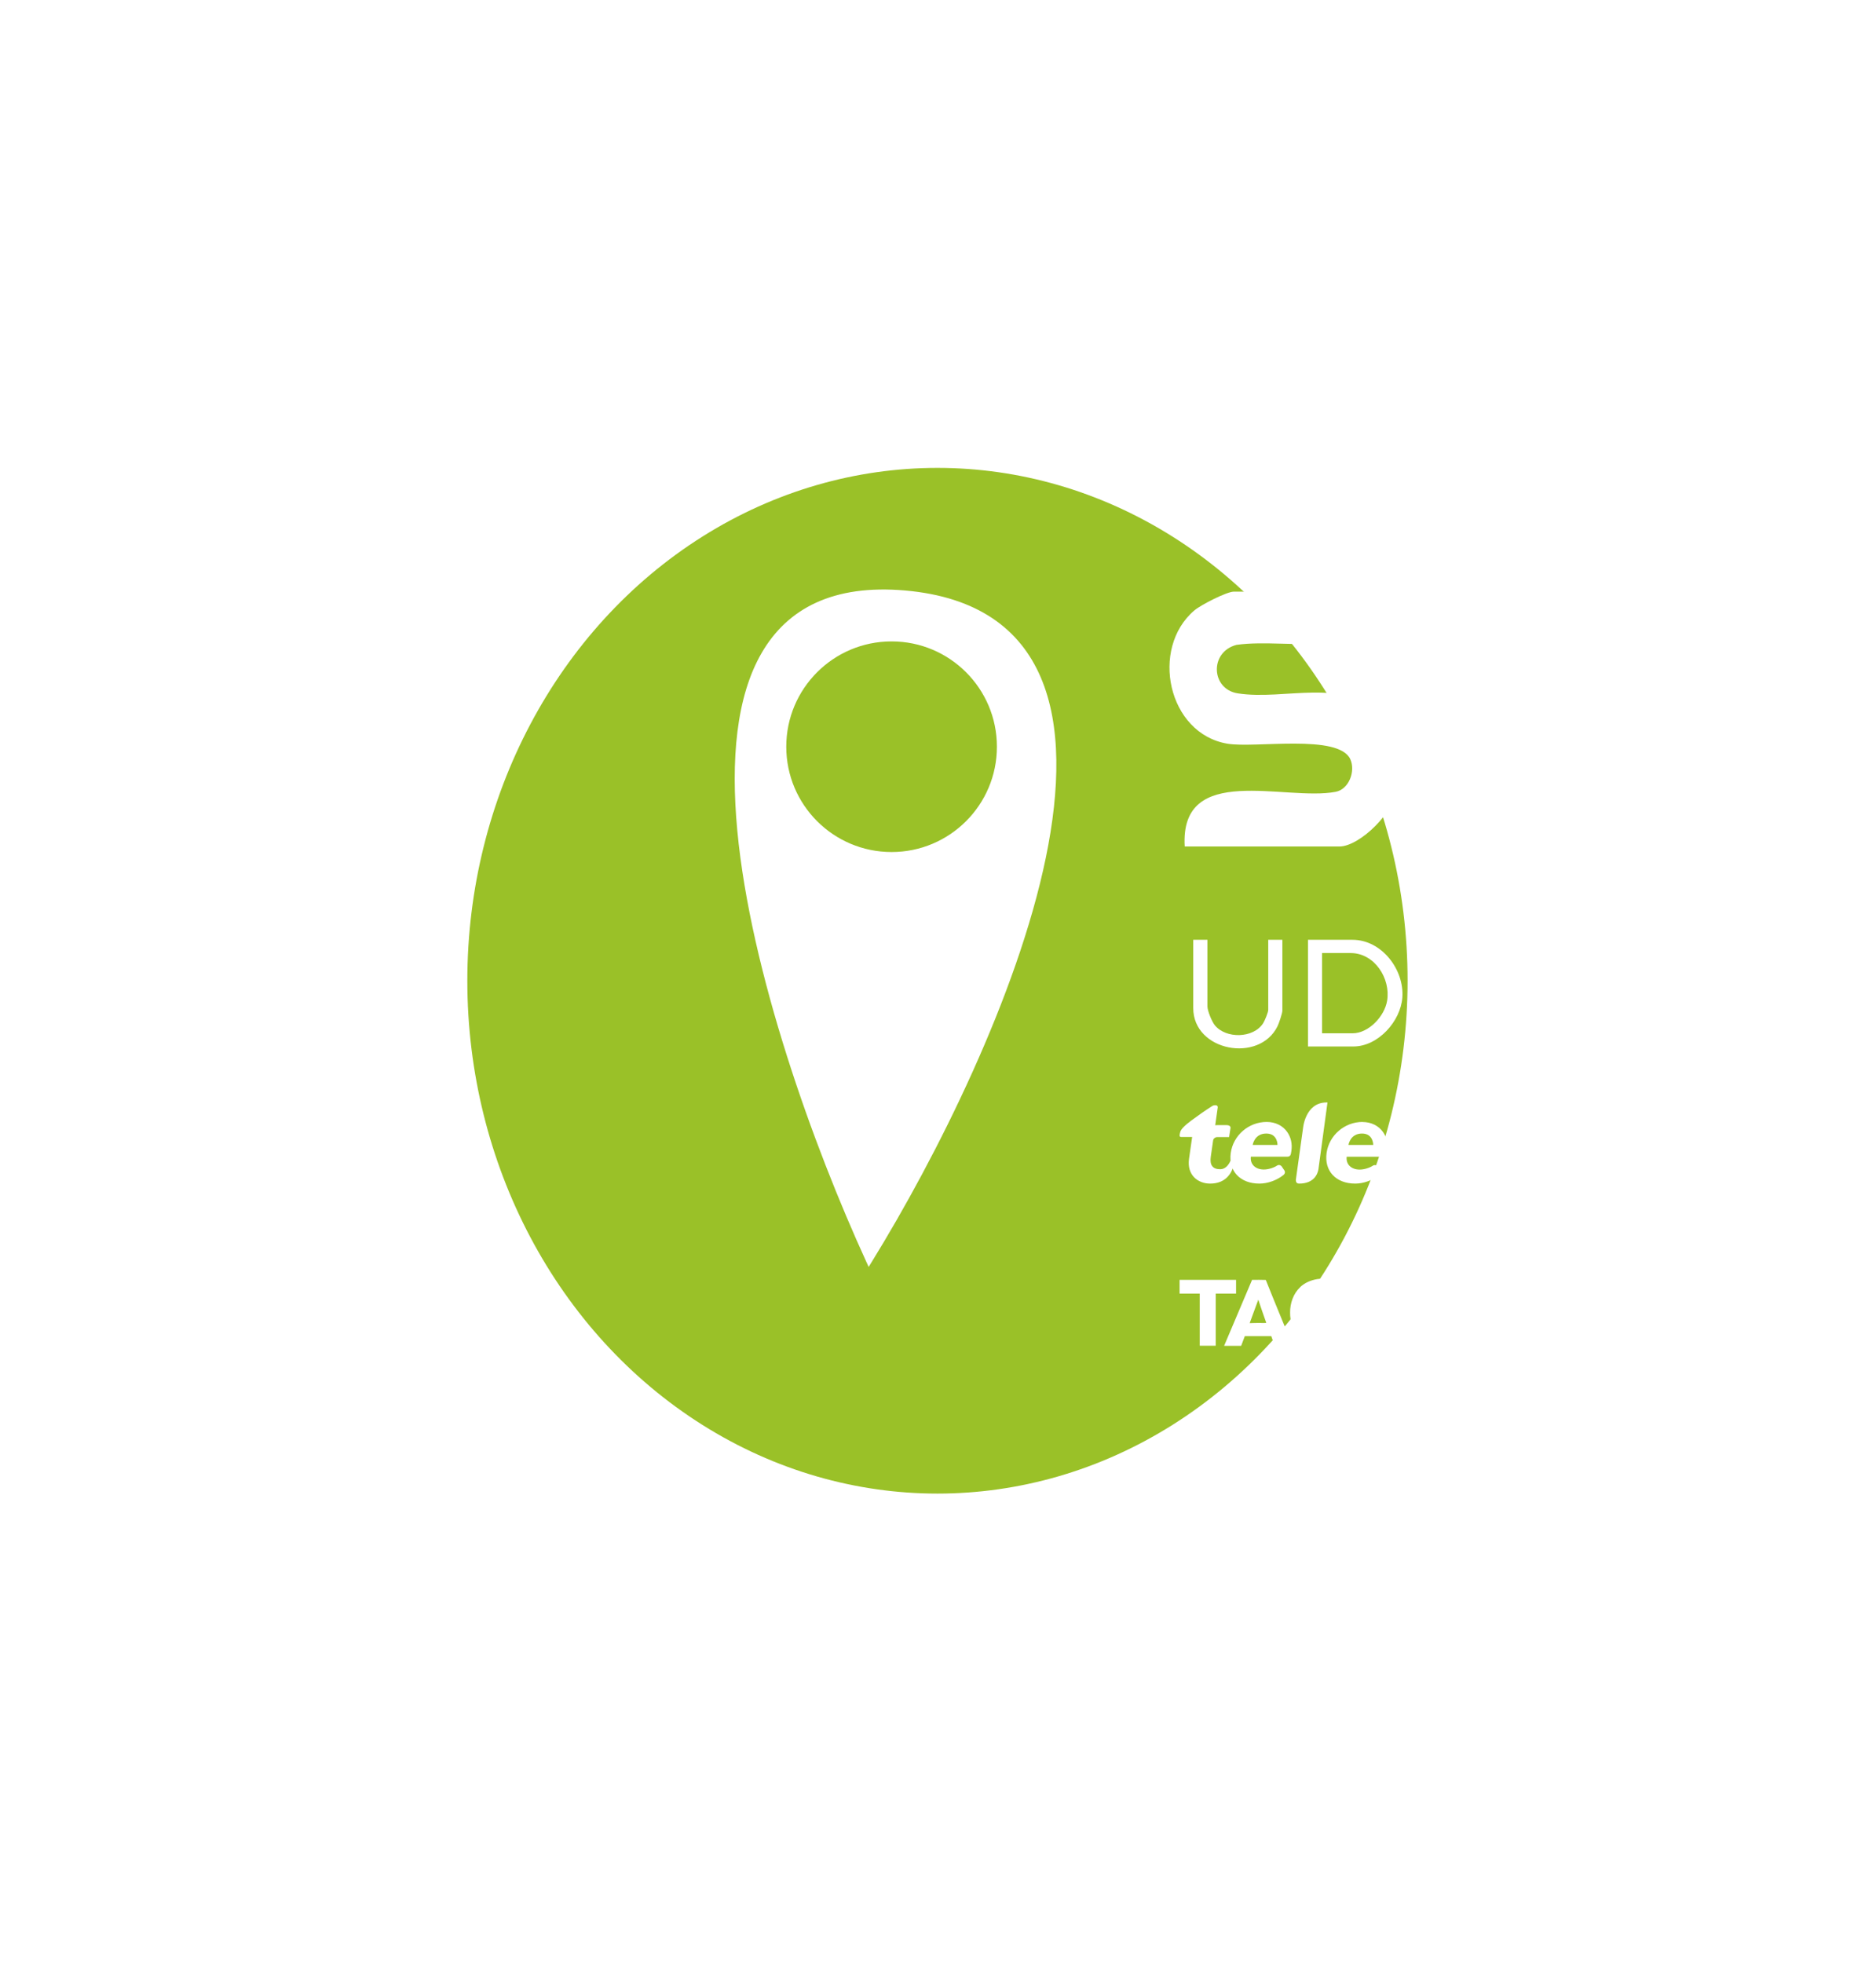 <svg width="323" height="338" viewBox="0 0 323 338" fill="none" xmlns="http://www.w3.org/2000/svg">
<g filter="url(#filter0_f_114_3715)">
<ellipse cx="161.407" cy="168.863" rx="80.944" ry="88.302" fill="#9AC128"/>
</g>
<path d="M233.427 101.865C233.947 105.757 232.395 110.09 228.13 110.671C223.65 111.279 217.601 110.353 212.884 111.035C208.206 112.267 208.504 118.656 213.104 119.381C221.239 120.663 231.344 116.483 237.81 123.182C237.878 115.868 241.353 108.942 247.514 104.985C248.82 104.146 253.153 101.865 254.422 101.865H272.594C274.724 101.865 273.131 108.169 271.02 109.694C264.688 114.269 254.542 106.902 248.198 116.327C243.146 123.829 246.97 135.305 256.301 136.347C263.129 137.109 268.448 135.209 270.398 128.198C266.711 127.954 261.862 129.192 258.958 126.338C257.829 125.227 255.716 119.42 257.555 119.42H279.175V128.511C278.479 136.035 271.21 142.675 265.732 144.527C255.396 148.026 246.589 144.012 240.328 135.72C240.436 139.564 234.147 145.75 230.609 145.75H203.978C203.121 131.201 221.281 137.997 229.97 136.335C232.261 135.895 233.427 132.761 232.488 130.718C230.465 126.321 216.129 128.853 211.335 128.049C201.03 126.324 197.97 111.616 205.642 105.098C206.752 104.155 211.21 101.868 212.44 101.868H233.432L233.427 101.865Z" fill="white"/>
<path d="M288.374 103.44C291.051 106.306 288.906 114.498 292.869 116.954C294.43 117.921 300.397 119.781 299.872 122.313C299.181 125.65 292.859 126.919 291.139 129.946C288.276 134.99 292.793 149.239 281.017 145.489C282.02 140.702 281.359 130.017 283.628 126.192C284.306 125.047 287.679 123.279 287.315 122.374C281.134 118.175 282.162 108.828 280.983 102.129C283.211 101.155 287.139 102.117 288.374 103.438V103.44Z" fill="white"/>
<path d="M311.699 103.301C309.022 106.179 311.167 114.411 307.204 116.876C305.643 117.848 299.677 119.715 300.201 122.259C300.892 125.611 307.214 126.887 308.934 129.929C311.797 134.997 307.28 149.31 319.056 145.543C318.053 140.734 318.714 130 316.445 126.157C315.767 125.008 312.395 123.233 312.758 122.322C318.939 118.104 317.912 108.715 319.09 101.985C316.862 101.006 312.934 101.973 311.699 103.301Z" fill="white"/>
<path fill-rule="evenodd" clip-rule="evenodd" d="M149.627 217.076C131.253 176.963 106.771 97.824 155.838 102.172C204.905 106.52 172.142 180.587 149.627 217.076ZM153.509 147.202C163.8 147.202 172.142 138.86 172.142 128.569C172.142 118.278 163.8 109.936 153.509 109.936C143.218 109.936 134.876 118.278 134.876 128.569C134.876 138.86 143.218 147.202 153.509 147.202Z" fill="white"/>
<path d="M149.627 217.076L149.172 217.285L149.562 218.135L150.052 217.339L149.627 217.076ZM155.838 102.172L155.882 101.674L155.838 102.172ZM150.082 216.868C140.903 196.832 130.216 167.078 127.94 142.905C126.801 130.807 127.778 120.199 132.016 112.902C134.128 109.265 137.05 106.45 140.938 104.67C144.831 102.889 149.724 102.132 155.794 102.67L155.882 101.674C149.685 101.125 144.61 101.89 140.522 103.761C136.429 105.634 133.357 108.601 131.151 112.4C126.753 119.972 125.799 130.84 126.944 142.998C129.236 167.336 139.976 197.208 149.172 217.285L150.082 216.868ZM155.794 102.67C167.907 103.743 174.881 109.096 178.274 117.025C181.691 125.01 181.515 135.693 179.086 147.47C174.232 171.008 160.446 198.589 149.201 216.814L150.052 217.339C161.323 199.074 175.177 171.377 180.066 147.672C182.508 135.827 182.731 124.898 179.194 116.632C175.633 108.311 168.302 102.775 155.882 101.674L155.794 102.67ZM171.642 128.569C171.642 138.584 163.524 146.702 153.509 146.702V147.702C164.076 147.702 172.642 139.136 172.642 128.569H171.642ZM153.509 110.436C163.524 110.436 171.642 118.554 171.642 128.569H172.642C172.642 118.002 164.076 109.436 153.509 109.436V110.436ZM135.376 128.569C135.376 118.554 143.494 110.436 153.509 110.436V109.436C142.942 109.436 134.376 118.002 134.376 128.569H135.376ZM153.509 146.702C143.494 146.702 135.376 138.584 135.376 128.569H134.376C134.376 139.136 142.942 147.702 153.509 147.702V146.702Z" fill="white"/>
<path d="M252.962 161.56C265.724 160.355 266.696 179.428 254.884 180.482C242.041 181.628 240.953 162.694 252.962 161.56Z" fill="white"/>
<path d="M280.315 175.63V161.814H282.747V180.181C282.029 180.088 281.079 180.447 280.535 179.891L269.533 166.064V180.181H267.102V161.814H269.302L280.303 175.63H280.315Z" fill="white"/>
<path d="M225.203 180.192V161.814H232.87C237.884 161.814 241.798 166.933 241.451 171.75C241.15 175.85 237.27 180.181 233.032 180.181H225.215L225.203 180.192ZM227.635 177.911H232.87C235.661 177.911 238.382 174.981 238.822 172.329C239.471 168.485 236.668 164.096 232.557 164.096H227.624V177.911H227.635Z" fill="white"/>
<path d="M207.891 161.814V173.279C207.891 174.055 208.666 175.931 209.176 176.545C211.098 178.872 215.788 178.803 217.479 176.186C217.746 175.769 218.359 174.31 218.359 173.881V161.814H220.791V174.032C220.791 174.449 220.189 176.243 219.957 176.695C216.819 183.099 205.447 181.015 205.447 173.58V161.814H207.879H207.891Z" fill="white"/>
<path fill-rule="evenodd" clip-rule="evenodd" d="M254.716 192.449C254.716 192.484 254.87 192.817 254.763 192.889C254.656 192.96 254.573 192.9 254.537 192.746C254.49 192.472 254.561 192.258 254.288 192.092C254.133 191.997 253.657 192.758 252.029 192.068C250.4 191.379 249.639 189.833 249.532 189.381C249.532 189.381 249.484 189.251 249.996 189.536C250.424 189.786 250.959 189.691 251.779 189.5C252.718 189.286 254.727 189.869 254.656 191.545C254.656 191.545 253.646 189.37 250.78 190.309C250.78 190.309 250.614 190.404 250.959 190.404C251.303 190.404 253.122 190.142 254.085 191.307C254.561 191.878 254.704 192.449 254.704 192.449H254.716Z" fill="white"/>
<path fill-rule="evenodd" clip-rule="evenodd" d="M218.086 193.174C214.995 193.174 212.332 195.469 211.904 198.512C211.476 201.615 213.497 203.79 216.838 203.79C218.277 203.79 219.846 203.22 220.987 202.304C221.427 201.924 221.142 201.52 221.142 201.52L220.654 200.806C220.654 200.806 220.333 200.402 219.858 200.699C219.394 201.02 218.455 201.365 217.599 201.365C216.137 201.365 215.209 200.45 215.364 199.154C215.483 199.154 220.25 199.154 221.677 199.154C222.129 199.154 222.224 198.809 222.259 198.655C222.295 198.488 222.319 198.334 222.343 198.179C222.521 196.966 222.271 195.825 221.629 194.91C220.857 193.804 219.573 193.174 218.098 193.174H218.086ZM219.953 197.133H215.685C215.685 197.133 215.958 195.171 218.027 195.171C220.001 195.171 219.953 197.133 219.953 197.133Z" fill="white"/>
<path fill-rule="evenodd" clip-rule="evenodd" d="M223.674 203.79C226.313 203.79 226.884 202.043 227.003 201.317C227.086 200.759 228.56 189.821 228.56 189.821H228.394C224.685 189.821 224.34 194.315 224.34 194.315C224.34 194.315 223.127 202.958 223.115 203.124C223.115 203.303 223.104 203.79 223.674 203.79Z" fill="white"/>
<path fill-rule="evenodd" clip-rule="evenodd" d="M251.815 193.459C251.815 193.459 251.969 193.84 251.47 195.861C250.971 197.882 250.495 200.462 251.042 201.817C251.589 203.172 252.742 204.206 254.145 204.29C254.109 204.29 253.646 202.934 253.776 201.757C253.895 200.592 254.597 197.834 254.846 196.562C255.096 195.29 254.573 194.113 253.586 193.733C252.611 193.352 251.827 193.435 251.827 193.435L251.815 193.459Z" fill="white"/>
<path fill-rule="evenodd" clip-rule="evenodd" d="M285.341 204.135C285.341 204.135 284.972 203.22 284.699 200.747C284.425 198.262 285.293 194.244 285.293 194.208L285.317 194.101L285.222 194.042C285.174 194.006 283.985 193.328 282.024 193.186C280.217 193.079 278.433 193.78 277.066 195.135C275.913 196.289 275.342 197.608 275.128 199.249C274.879 201.21 275.556 202.471 276.365 203.22C277.245 204.04 278.552 203.838 278.838 203.743C280.371 203.243 281.168 201.829 281.513 201.056C282.428 204.171 284.651 204.349 285.115 204.349C285.293 204.349 285.412 204.325 285.412 204.325L285.329 204.123L285.341 204.135ZM280.145 195.563C280.704 194.969 281.453 194.648 282.38 194.624C282.226 195.064 281.834 196.146 281.477 197.133C281.215 197.846 280.954 198.571 280.752 199.13C280.312 200.366 279.765 200.818 279.444 200.806C278.136 200.759 278.778 197.014 280.157 195.563H280.145Z" fill="white"/>
<path fill-rule="evenodd" clip-rule="evenodd" d="M234.588 193.174C231.497 193.174 228.834 195.469 228.406 198.512C227.978 201.615 229.999 203.79 233.34 203.79C234.766 203.79 236.347 203.22 237.489 202.304C237.929 201.924 237.643 201.52 237.643 201.52L237.156 200.818C237.156 200.818 236.835 200.414 236.359 200.711C235.896 201.032 234.957 201.377 234.101 201.377C232.638 201.377 231.711 200.462 231.865 199.166C231.972 199.166 236.752 199.166 238.178 199.166C238.63 199.166 238.725 198.821 238.761 198.667C238.797 198.512 238.82 198.346 238.844 198.191C239.011 196.978 238.773 195.837 238.131 194.922C237.358 193.816 236.062 193.186 234.6 193.186L234.588 193.174ZM236.443 197.133H232.175C232.175 197.133 232.448 195.171 234.505 195.171C236.478 195.171 236.431 197.133 236.431 197.133H236.443Z" fill="white"/>
<path fill-rule="evenodd" clip-rule="evenodd" d="M212.285 198.215C212.261 198.322 212.249 198.429 212.225 198.536C212.213 198.655 212.202 198.762 212.19 198.88C212.19 198.88 212.19 198.88 212.19 198.892C212.19 198.892 211.702 201.318 210.085 201.318C208.79 201.318 208.255 200.604 208.469 199.142C208.469 199.142 208.73 197.299 208.873 196.336C208.92 196.027 209.253 195.778 209.598 195.778C210.394 195.778 211.619 195.778 211.619 195.778L211.857 194.268C211.857 194.268 212.011 193.721 211.143 193.721C210.668 193.721 210.24 193.721 209.776 193.721C209.325 193.721 209.253 193.745 209.229 193.745C209.241 193.661 209.515 191.735 209.669 190.642C209.669 190.178 209.015 190.238 208.706 190.44C207.517 191.2 206.436 191.949 205.152 192.901C203.939 193.792 203.297 194.482 203.214 194.898C203.154 195.207 202.905 195.766 203.38 195.766C203.475 195.766 205.116 195.766 205.223 195.766C205.33 195.766 205.247 195.766 205.259 195.766C205.235 195.896 204.724 199.499 204.724 199.499C204.319 202.316 206.245 203.79 208.35 203.79C211.025 203.79 212.011 202.031 212.392 200.771C212.665 201.615 212.023 199.677 212.273 198.215H212.285Z" fill="white"/>
<path fill-rule="evenodd" clip-rule="evenodd" d="M239.094 194.161C239.843 196.883 239.95 197.692 239.546 201.496C239.379 202.982 239.129 204.04 238.927 204.884C238.594 206.251 238.38 207.167 238.785 208.641C239.427 210.971 241.721 211.351 241.911 211.328C241.947 210.983 241.769 210.412 241.721 208.867C241.662 206.715 242.078 205.609 242.185 205.134C242.434 205.169 242.684 205.181 242.934 205.181C244.967 205.181 247.083 204.147 247.986 202.72C249.591 200.355 249.354 197.81 248.664 196.36C248.165 195.302 247.356 194.636 246.477 194.565C244.622 194.398 243.314 196.55 242.839 197.561C241.971 194.505 240.39 194.161 239.106 194.161H239.094ZM245.43 201.341C244.788 202.97 243.944 203.671 242.577 203.695H242.565C242.541 203.695 242.53 203.695 242.506 203.695C242.625 203.232 243.148 201.175 243.54 199.927C244.016 198.405 244.574 197.608 245.157 197.608C245.181 197.608 245.216 197.608 245.24 197.608C245.347 197.62 245.442 197.703 245.526 197.834C245.918 198.488 245.87 200.224 245.43 201.329V201.341Z" fill="white"/>
<path fill-rule="evenodd" clip-rule="evenodd" d="M257.176 196.8C257.176 196.8 255.12 195.492 256.344 194.208C257.355 193.162 259.162 193.102 260.589 193.209C262.11 193.328 264.417 193.721 264.583 195.754C264.702 197.192 264.001 197.87 261.647 199.843C260.541 200.77 259.471 201.65 259.376 202.054C259.911 201.829 266.652 201.068 265.154 206.097C262.883 203.909 260.482 203.933 259.887 203.909C258.175 203.968 256.202 203.921 255.976 201.852C255.94 201.543 255.916 200.152 258.686 197.882C261.195 195.825 261.207 195.1 260.696 194.85C260.065 194.553 257.842 195.183 257.176 196.788V196.8Z" fill="white"/>
<path fill-rule="evenodd" clip-rule="evenodd" d="M266.937 196.812C266.937 196.812 264.88 195.504 266.105 194.22C267.115 193.174 268.923 193.115 270.349 193.233C271.871 193.352 274.177 193.745 274.344 195.778C274.463 197.216 273.761 197.894 271.407 199.867C270.302 200.806 269.232 201.674 269.137 202.078C269.672 201.841 276.412 201.092 274.914 206.12C272.644 203.933 270.242 203.957 269.648 203.933C267.936 203.981 265.962 203.945 265.736 201.876C265.701 201.567 265.677 200.176 268.447 197.906C270.955 195.849 270.967 195.124 270.456 194.886C269.826 194.589 267.603 195.219 266.937 196.824V196.812Z" fill="white"/>
<path d="M223.856 221.611C224.667 220.849 225.72 220.411 226.806 220.233C228.151 220.039 229.61 220.152 230.809 220.849C231.474 221.205 232.008 221.74 232.495 222.308C231.765 222.875 231.004 223.377 230.274 223.928C229.934 223.491 229.529 223.069 228.994 222.875C227.876 222.453 226.466 222.761 225.736 223.734C225.023 224.657 224.91 225.922 225.153 227.04C225.331 227.98 225.963 228.855 226.887 229.179C228.135 229.568 229.642 229.244 230.436 228.142C231.198 228.725 231.96 229.276 232.722 229.844C231.814 230.881 230.566 231.61 229.205 231.805C227.308 232.145 225.169 231.74 223.759 230.346C222.625 229.228 222.106 227.575 222.122 226.003C222.106 224.398 222.673 222.729 223.873 221.611" fill="white"/>
<path d="M237.162 220.33C238.718 219.958 240.452 220.168 241.83 221.011C242.786 221.594 243.531 222.486 243.969 223.507C244.666 225.111 244.65 226.991 243.969 228.612C243.483 229.763 242.591 230.735 241.473 231.286C239.707 232.177 237.519 232.145 235.752 231.237C234.196 230.427 233.143 228.774 232.932 227.056C232.802 225.938 232.851 224.787 233.272 223.734C233.872 222.032 235.396 220.703 237.178 220.33M237.94 222.778C237.259 222.923 236.676 223.345 236.303 223.928C235.704 224.917 235.606 226.165 235.914 227.251C236.174 228.191 236.903 229.001 237.859 229.228C238.702 229.39 239.674 229.325 240.355 228.774C241.214 228.126 241.538 227.024 241.522 225.986C241.506 225.144 241.295 224.252 240.728 223.604C240.063 222.794 238.896 222.518 237.908 222.761" fill="white"/>
<path d="M203.095 220.363C206.337 220.363 209.578 220.363 212.819 220.363C212.819 221.157 212.819 221.935 212.819 222.729C211.652 222.729 210.486 222.729 209.319 222.729C209.319 225.727 209.319 228.709 209.319 231.707C208.395 231.707 207.487 231.707 206.563 231.707C206.563 228.709 206.563 225.727 206.563 222.729C205.413 222.729 204.246 222.729 203.095 222.729C203.095 221.935 203.095 221.141 203.095 220.346" fill="white"/>
<path d="M215.575 220.363C216.369 220.363 217.163 220.347 217.941 220.379C219.448 224.171 221.02 227.931 222.56 231.708C221.539 231.708 220.501 231.708 219.48 231.708C219.286 231.157 219.059 230.606 218.881 230.054C217.357 230.054 215.834 230.054 214.327 230.054C214.116 230.606 213.905 231.157 213.695 231.724C212.722 231.724 211.75 231.724 210.761 231.724C212.349 227.931 213.986 224.155 215.575 220.363ZM215.169 227.818C215.753 227.818 216.336 227.769 216.92 227.786C217.292 227.802 217.665 227.818 218.022 227.769C217.536 226.44 217.098 225.111 216.644 223.783C216.142 225.128 215.656 226.489 215.153 227.834" fill="white"/>
<path d="M247.194 220.318C248.766 220.318 250.321 220.318 251.894 220.318C252.963 220.366 254.146 220.545 254.924 221.355C255.605 222.036 255.605 223.105 255.41 223.98C255.216 224.71 254.6 225.212 253.968 225.536C254.811 225.666 255.621 226.136 256.059 226.881C256.626 227.902 256.561 229.231 255.978 230.236C255.281 231.29 253.919 231.614 252.736 231.662C250.889 231.679 249.057 231.662 247.21 231.662C247.21 227.87 247.21 224.094 247.21 220.302M249.803 222.538C249.803 223.284 249.803 224.045 249.803 224.791C250.548 224.775 251.31 224.856 252.039 224.694C252.947 224.499 253.044 222.943 252.137 222.668C251.375 222.441 250.581 222.554 249.803 222.538ZM249.803 226.962C249.803 227.74 249.803 228.518 249.803 229.296C250.873 229.264 251.975 229.41 253.028 229.134C253.855 228.826 253.822 227.449 252.996 227.157C251.975 226.833 250.873 227.011 249.803 226.962Z" fill="white"/>
<path d="M257.517 220.318C260.37 220.318 263.222 220.318 266.075 220.318C266.075 221.112 266.075 221.906 266.075 222.7C264.146 222.7 262.217 222.7 260.305 222.7C260.305 223.381 260.305 224.078 260.305 224.758C261.926 224.791 263.546 224.71 265.151 224.807C265.118 225.585 265.167 226.346 265.102 227.124C263.498 227.124 261.893 227.124 260.305 227.124C260.305 227.854 260.305 228.583 260.305 229.312C262.266 229.312 264.243 229.312 266.204 229.312C266.204 230.106 266.204 230.901 266.204 231.695C263.303 231.695 260.418 231.695 257.517 231.695C257.517 227.919 257.517 224.126 257.517 220.35" fill="white"/>
<path d="M267.549 220.318C268.473 220.318 269.397 220.318 270.321 220.318C270.321 223.316 270.321 226.298 270.321 229.296C271.99 229.296 273.659 229.296 275.329 229.296C275.329 230.09 275.329 230.884 275.329 231.678C272.736 231.678 270.143 231.678 267.533 231.678C267.533 227.902 267.533 224.11 267.533 220.334" fill="white"/>
<path d="M276.69 220.318C277.614 220.318 278.522 220.318 279.445 220.318C279.445 223.316 279.445 226.298 279.445 229.296C281.115 229.296 282.784 229.296 284.453 229.296C284.453 230.09 284.453 230.884 284.453 231.678C281.86 231.678 279.283 231.678 276.69 231.678C276.69 227.886 276.69 224.11 276.69 220.318Z" fill="white"/>
<defs>
<filter id="filter0_f_114_3715" x="0.463" y="0.561" width="321.888" height="336.605" filterUnits="userSpaceOnUse" color-interpolation-filters="sRGB">
<feFlood flood-opacity="0" result="BackgroundImageFix"/>
<feBlend mode="normal" in="SourceGraphic" in2="BackgroundImageFix" result="shape"/>
<feGaussianBlur stdDeviation="40" result="effect1_foregroundBlur_114_3715"/>
</filter>
</defs>
</svg>
